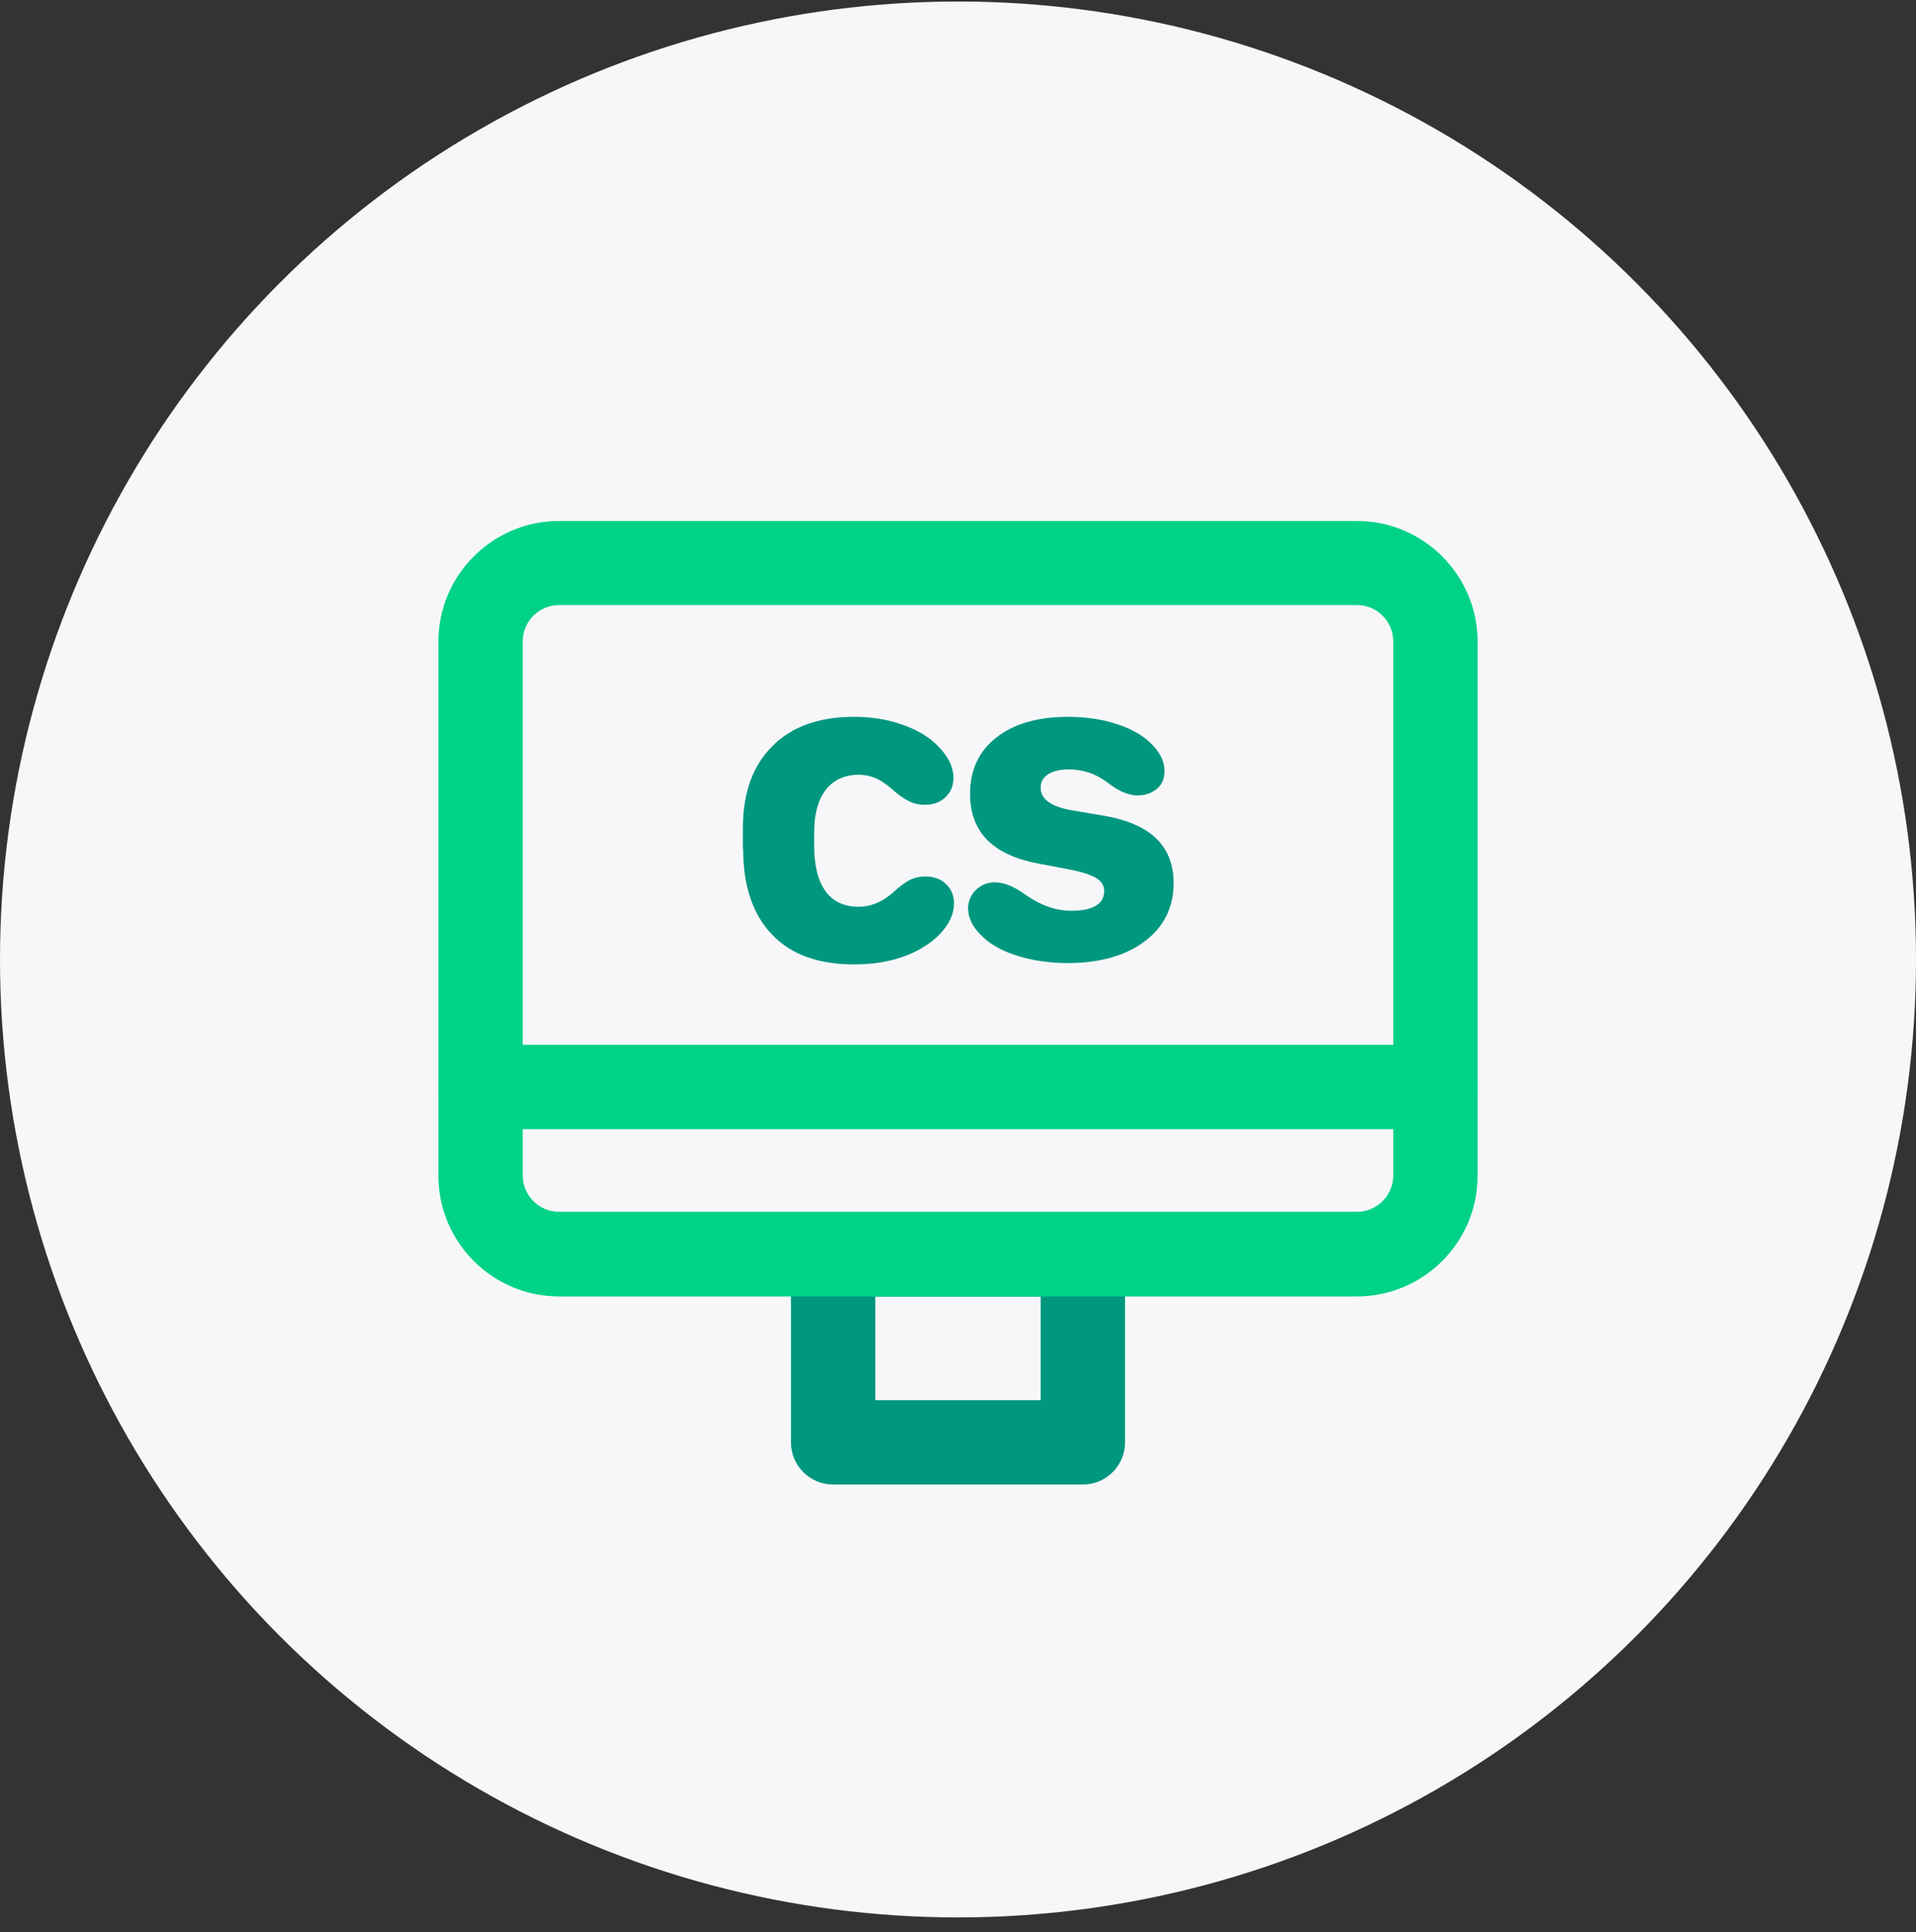 <svg width="118" height="119" viewBox="0 0 118 119" fill="none" xmlns="http://www.w3.org/2000/svg">
<rect x="0" y="0" width="118" height="119" fill="#333333" stroke="none"/>
<g clip-path="url(#clip0_921_19755)">
<circle cx="59" cy="59.093" r="59" fill="#F7F7FA"/>
<path d="M45.751 52.278V50.989C45.751 48.858 46.346 47.173 47.552 45.968C48.741 44.762 50.426 44.15 52.574 44.15C53.581 44.15 54.54 44.282 55.415 44.58C56.291 44.861 57.018 45.257 57.563 45.753C58.339 46.463 58.719 47.19 58.719 47.9C58.719 48.396 58.554 48.792 58.224 49.106C57.893 49.42 57.464 49.569 56.952 49.569C56.621 49.569 56.324 49.503 56.059 49.387C55.779 49.255 55.465 49.057 55.134 48.776C54.721 48.396 54.358 48.132 54.011 47.966C53.664 47.801 53.284 47.719 52.888 47.719C52.012 47.719 51.335 48.032 50.856 48.644C50.377 49.272 50.145 50.13 50.145 51.254V52.096C50.145 53.319 50.377 54.244 50.839 54.888C51.302 55.532 51.996 55.846 52.888 55.846C53.697 55.846 54.457 55.499 55.2 54.789C55.547 54.492 55.845 54.277 56.109 54.161C56.373 54.046 56.671 53.98 56.985 53.98C57.497 53.98 57.926 54.128 58.257 54.442C58.587 54.756 58.752 55.153 58.752 55.632C58.752 56.111 58.603 56.557 58.306 57.003C58.009 57.449 57.596 57.845 57.084 58.192C55.911 58.985 54.407 59.398 52.59 59.398C50.393 59.398 48.708 58.787 47.535 57.548C46.362 56.325 45.768 54.574 45.768 52.311L45.751 52.278Z" fill="#00977F"/>
<path d="M59.611 56.028C59.611 55.549 59.776 55.136 60.09 54.822C60.421 54.508 60.801 54.343 61.263 54.343C61.808 54.343 62.403 54.574 63.031 55.02C64.038 55.747 65.013 56.094 65.955 56.094C67.309 56.094 68.003 55.681 68.003 54.872C68.003 54.541 67.838 54.277 67.508 54.079C67.177 53.88 66.632 53.699 65.856 53.55L63.956 53.187C62.535 52.922 61.478 52.427 60.784 51.716C60.09 51.006 59.743 50.064 59.743 48.892C59.743 47.421 60.288 46.265 61.362 45.422C62.436 44.58 63.906 44.15 65.773 44.15C66.814 44.15 67.788 44.282 68.68 44.563C69.573 44.844 70.283 45.224 70.795 45.703C71.406 46.265 71.72 46.86 71.72 47.504C71.72 47.95 71.571 48.313 71.257 48.578C70.944 48.842 70.547 48.991 70.052 48.991C69.556 48.991 69.011 48.776 68.433 48.363C67.987 48.016 67.574 47.768 67.161 47.62C66.748 47.471 66.302 47.388 65.823 47.388C65.277 47.388 64.864 47.487 64.551 47.686C64.237 47.884 64.088 48.165 64.088 48.512C64.088 49.222 64.749 49.701 66.07 49.916L68.02 50.246C70.861 50.742 72.282 52.113 72.282 54.393C72.282 55.879 71.687 57.085 70.498 57.977C69.308 58.869 67.722 59.315 65.757 59.315C64.666 59.315 63.642 59.167 62.717 58.886C61.792 58.605 61.048 58.209 60.52 57.697C59.925 57.135 59.628 56.573 59.628 55.995L59.611 56.028Z" fill="#00977F"/>
<path d="M66.688 91.431H51.312C49.874 91.431 48.714 90.271 48.714 88.833V77.266C48.714 75.829 49.874 74.669 51.312 74.669H66.688C68.126 74.669 69.286 75.829 69.286 77.266V88.833C69.286 90.271 68.126 91.431 66.688 91.431ZM53.909 86.236H64.091V79.864H53.909V86.236Z" fill="#00977F"/>
<path d="M83.571 79.846H34.429C30.325 79.846 27 76.504 27 72.418V39.517C27 35.413 30.342 32.089 34.429 32.089H83.571C87.675 32.089 91 35.431 91 39.517V72.418C91 76.522 87.658 79.846 83.571 79.846ZM34.429 37.266C33.199 37.266 32.195 38.271 32.195 39.5V72.4C32.195 73.63 33.199 74.634 34.429 74.634H83.571C84.801 74.634 85.805 73.63 85.805 72.4V39.5C85.805 38.271 84.801 37.266 83.571 37.266H34.429Z" fill="#00D287"/>
<path d="M88.403 69.543H29.597C28.16 69.543 27 68.383 27 66.946C27 65.509 28.16 64.349 29.597 64.349H88.403C89.84 64.349 91 65.509 91 66.946C91 68.383 89.84 69.543 88.403 69.543Z" fill="#00D287"/>
</g>
<defs>
<clipPath id="clip0_921_19755">
<rect width="118" height="118" fill="white" transform="translate(0 0.093)"/>
</clipPath>
</defs>
</svg>

